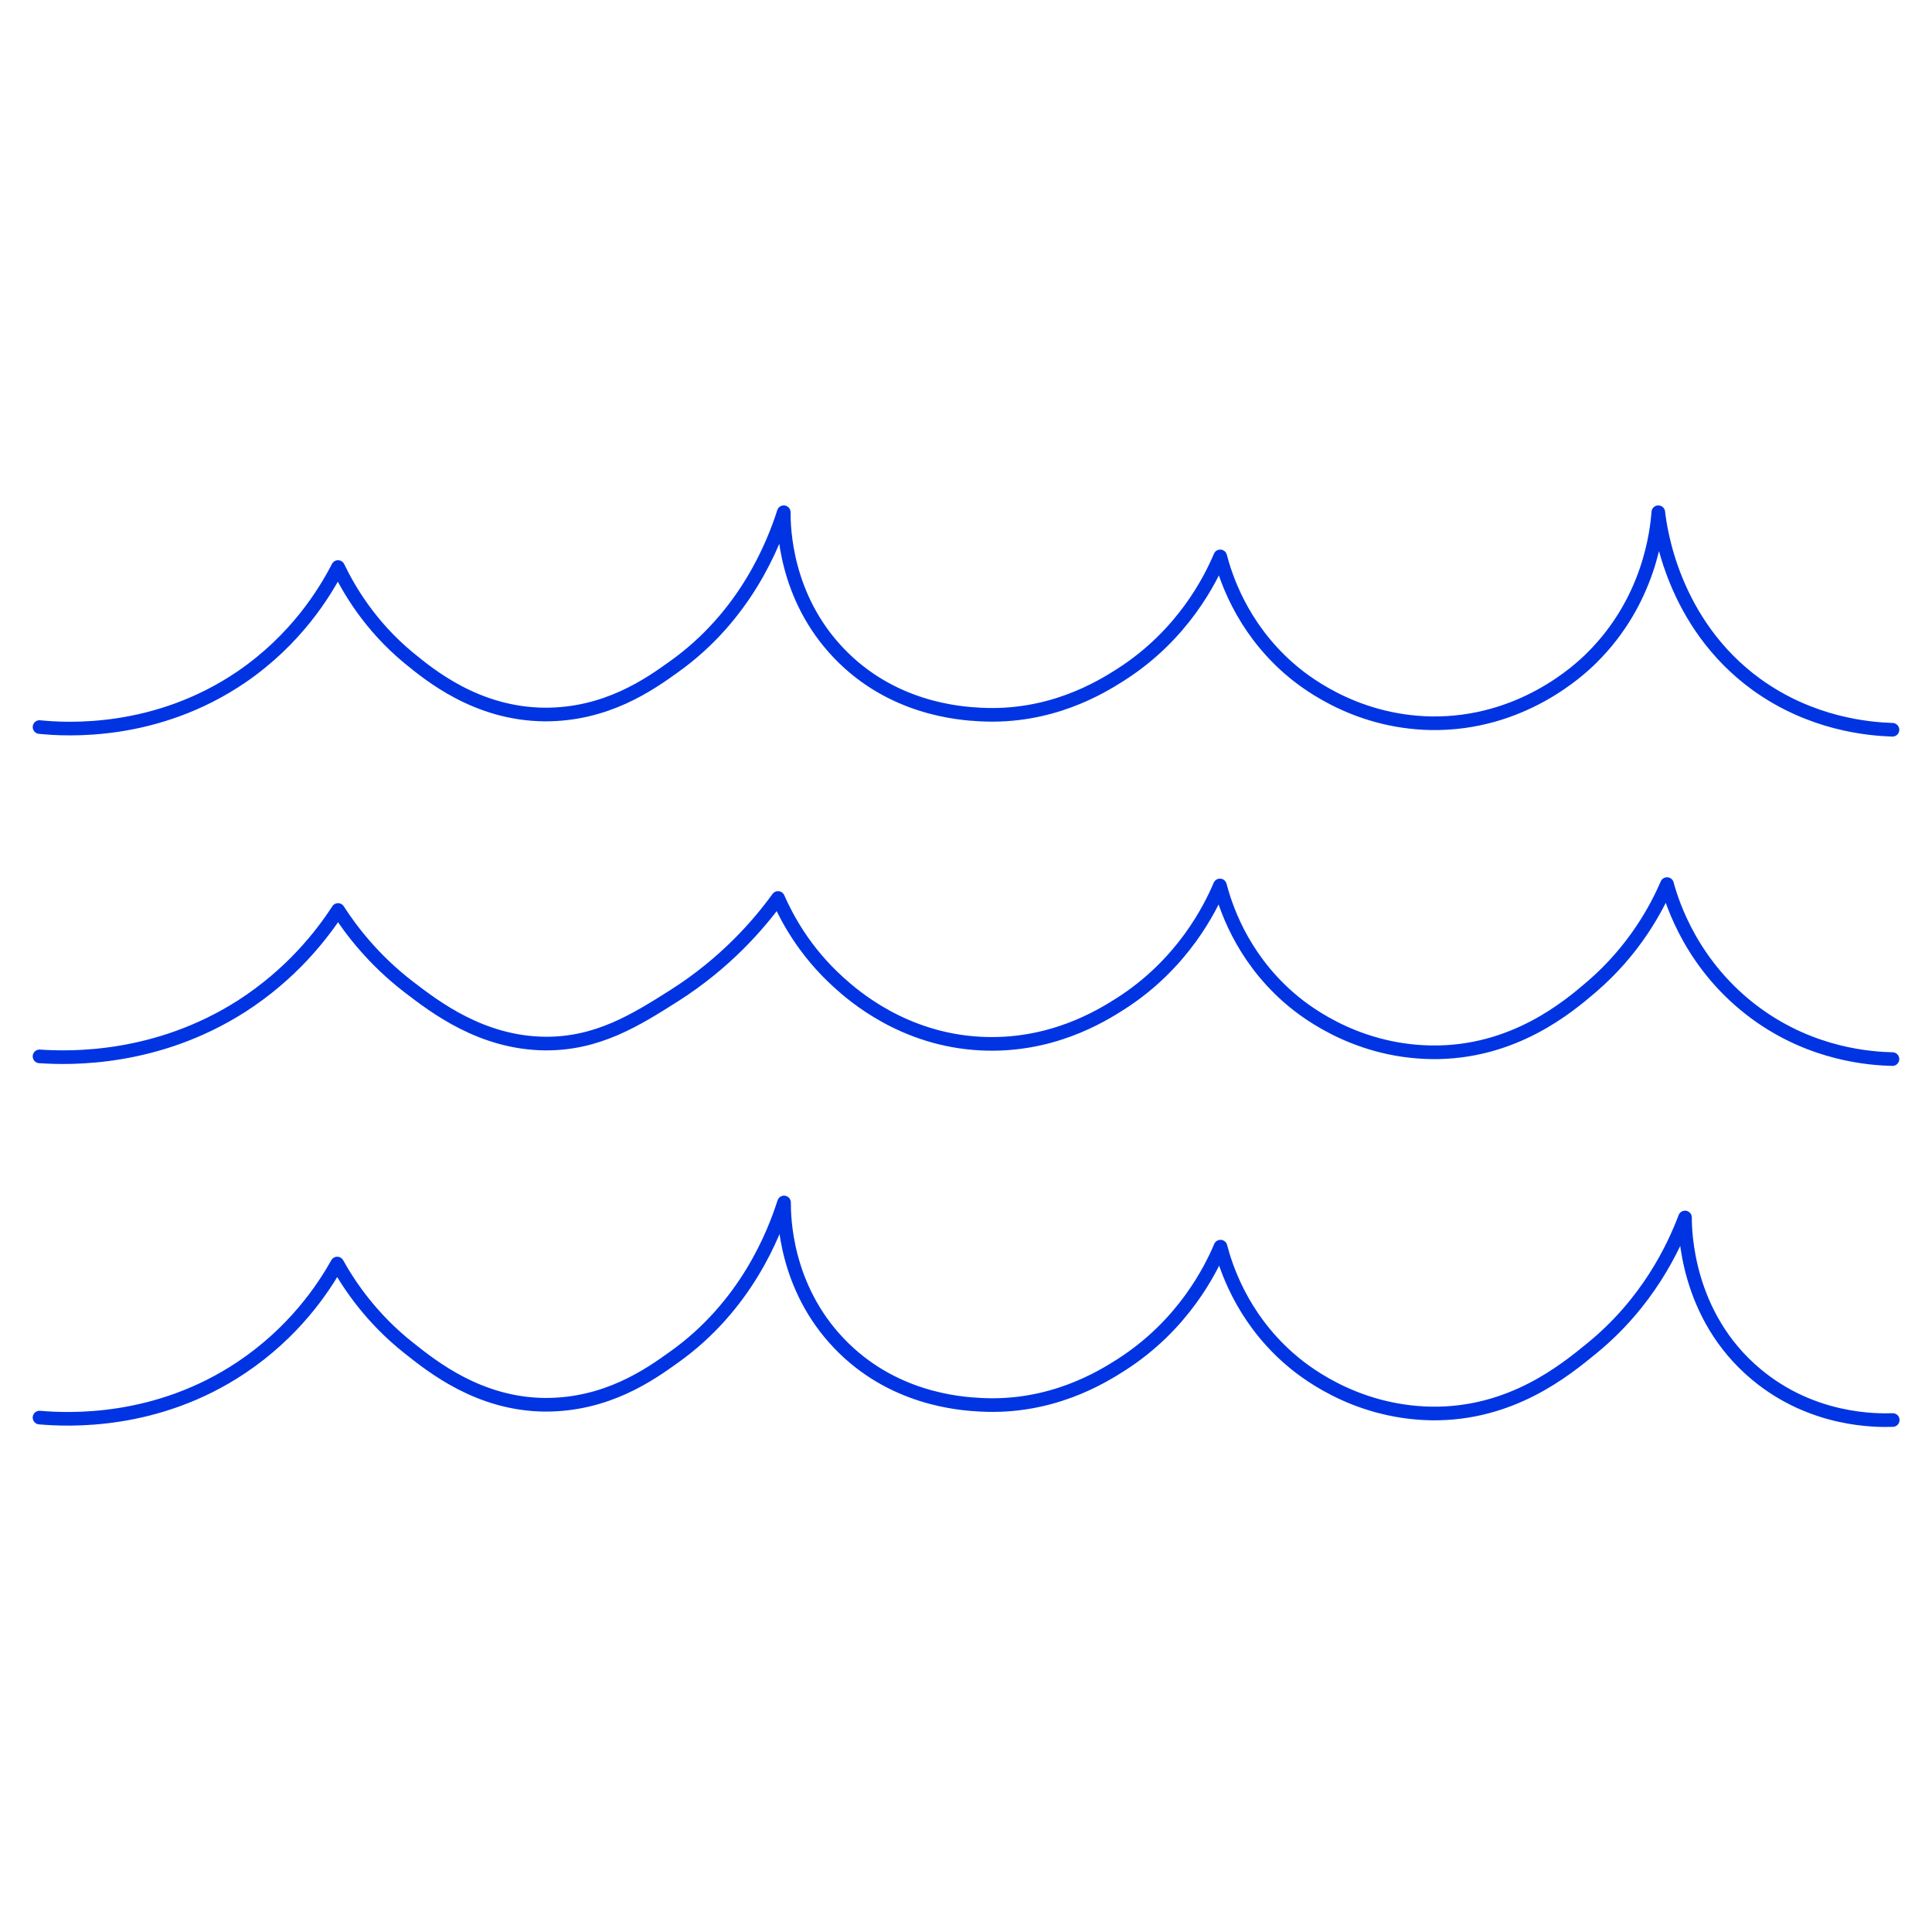 <?xml version="1.0" encoding="utf-8"?>
<!-- Generator: Adobe Illustrator 23.1.1, SVG Export Plug-In . SVG Version: 6.00 Build 0)  -->
<svg version="1.1" id="Layer_1" xmlns="http://www.w3.org/2000/svg" xmlns:xlink="http://www.w3.org/1999/xlink" x="0px" y="0px"
	 viewBox="0 0 70.87 70.87" style="enable-background:new 0 0 70.87 70.87;" xml:space="preserve">
<style type="text/css">
	.st0{fill:none;stroke:#0034E3;stroke-width:0.5;stroke-linecap:round;stroke-linejoin:round;stroke-miterlimit:10;}
</style>
<g>
	<path class="st0" d="M1.45,26.67c0.99,0.1,4.27,0.3,7.41-1.84c2-1.37,3.05-3.08,3.54-4.03c0.38,0.79,1.15,2.14,2.59,3.33
		c0.76,0.62,2.49,2.06,4.99,2.08c2.27,0.01,3.85-1.11,4.74-1.75c2.63-1.87,3.66-4.51,4.03-5.67c0,0.56,0.04,3.1,2.02,5.17
		c1.94,2.03,4.4,2.21,5.19,2.25c2.58,0.14,4.43-1,5.15-1.46c2.29-1.46,3.3-3.51,3.65-4.34c0.19,0.72,0.76,2.55,2.49,4.08
		c0.45,0.4,2.35,1.99,5.25,2.04c3.31,0.05,5.45-1.96,5.88-2.39c2.14-2.11,2.4-4.68,2.45-5.35c0.07,0.6,0.52,4.07,3.59,6.31
		c2.03,1.47,4.14,1.64,5,1.67"/>
	<path class="st0" d="M1.45,38.75c1.17,0.08,4.31,0.14,7.41-1.84c1.82-1.17,2.93-2.59,3.54-3.53c0.47,0.73,1.29,1.82,2.59,2.82
		c0.99,0.76,2.68,2.05,4.99,2.08c1.94,0.02,3.35-0.87,4.74-1.75c1.91-1.21,3.13-2.64,3.82-3.59c0.33,0.75,0.98,1.97,2.22,3.09
		c0.55,0.5,2.38,2.1,5.19,2.25c2.58,0.14,4.43-1,5.15-1.46c2.29-1.46,3.3-3.51,3.65-4.34c0.19,0.72,0.76,2.55,2.49,4.08
		c0.45,0.4,2.35,1.99,5.25,2.04c3.04,0.05,5.07-1.7,5.88-2.39c1.59-1.36,2.4-2.9,2.78-3.78c0.19,0.71,0.93,3.04,3.27,4.75
		c2.08,1.52,4.22,1.65,5,1.67"/>
	<path class="st0" d="M1.45,52c1.05,0.09,4.29,0.25,7.41-1.84c1.91-1.28,2.98-2.86,3.51-3.81c0.44,0.79,1.25,2.01,2.63,3.1
		c0.87,0.69,2.58,2.06,4.99,2.08c2.27,0.01,3.85-1.11,4.74-1.75c2.63-1.87,3.66-4.51,4.03-5.67c0,0.56,0.04,3.1,2.02,5.17
		c1.94,2.03,4.4,2.21,5.19,2.25c2.58,0.14,4.43-1,5.15-1.46c2.29-1.46,3.3-3.51,3.65-4.34c0.19,0.72,0.76,2.55,2.49,4.08
		c0.45,0.4,2.35,1.99,5.25,2.04c2.92,0.04,4.89-1.58,5.88-2.39c2.05-1.67,3-3.69,3.42-4.8c0,0.44,0.02,3.6,2.62,5.76
		c2.06,1.72,4.41,1.69,5,1.67"/>
</g>
</svg>
